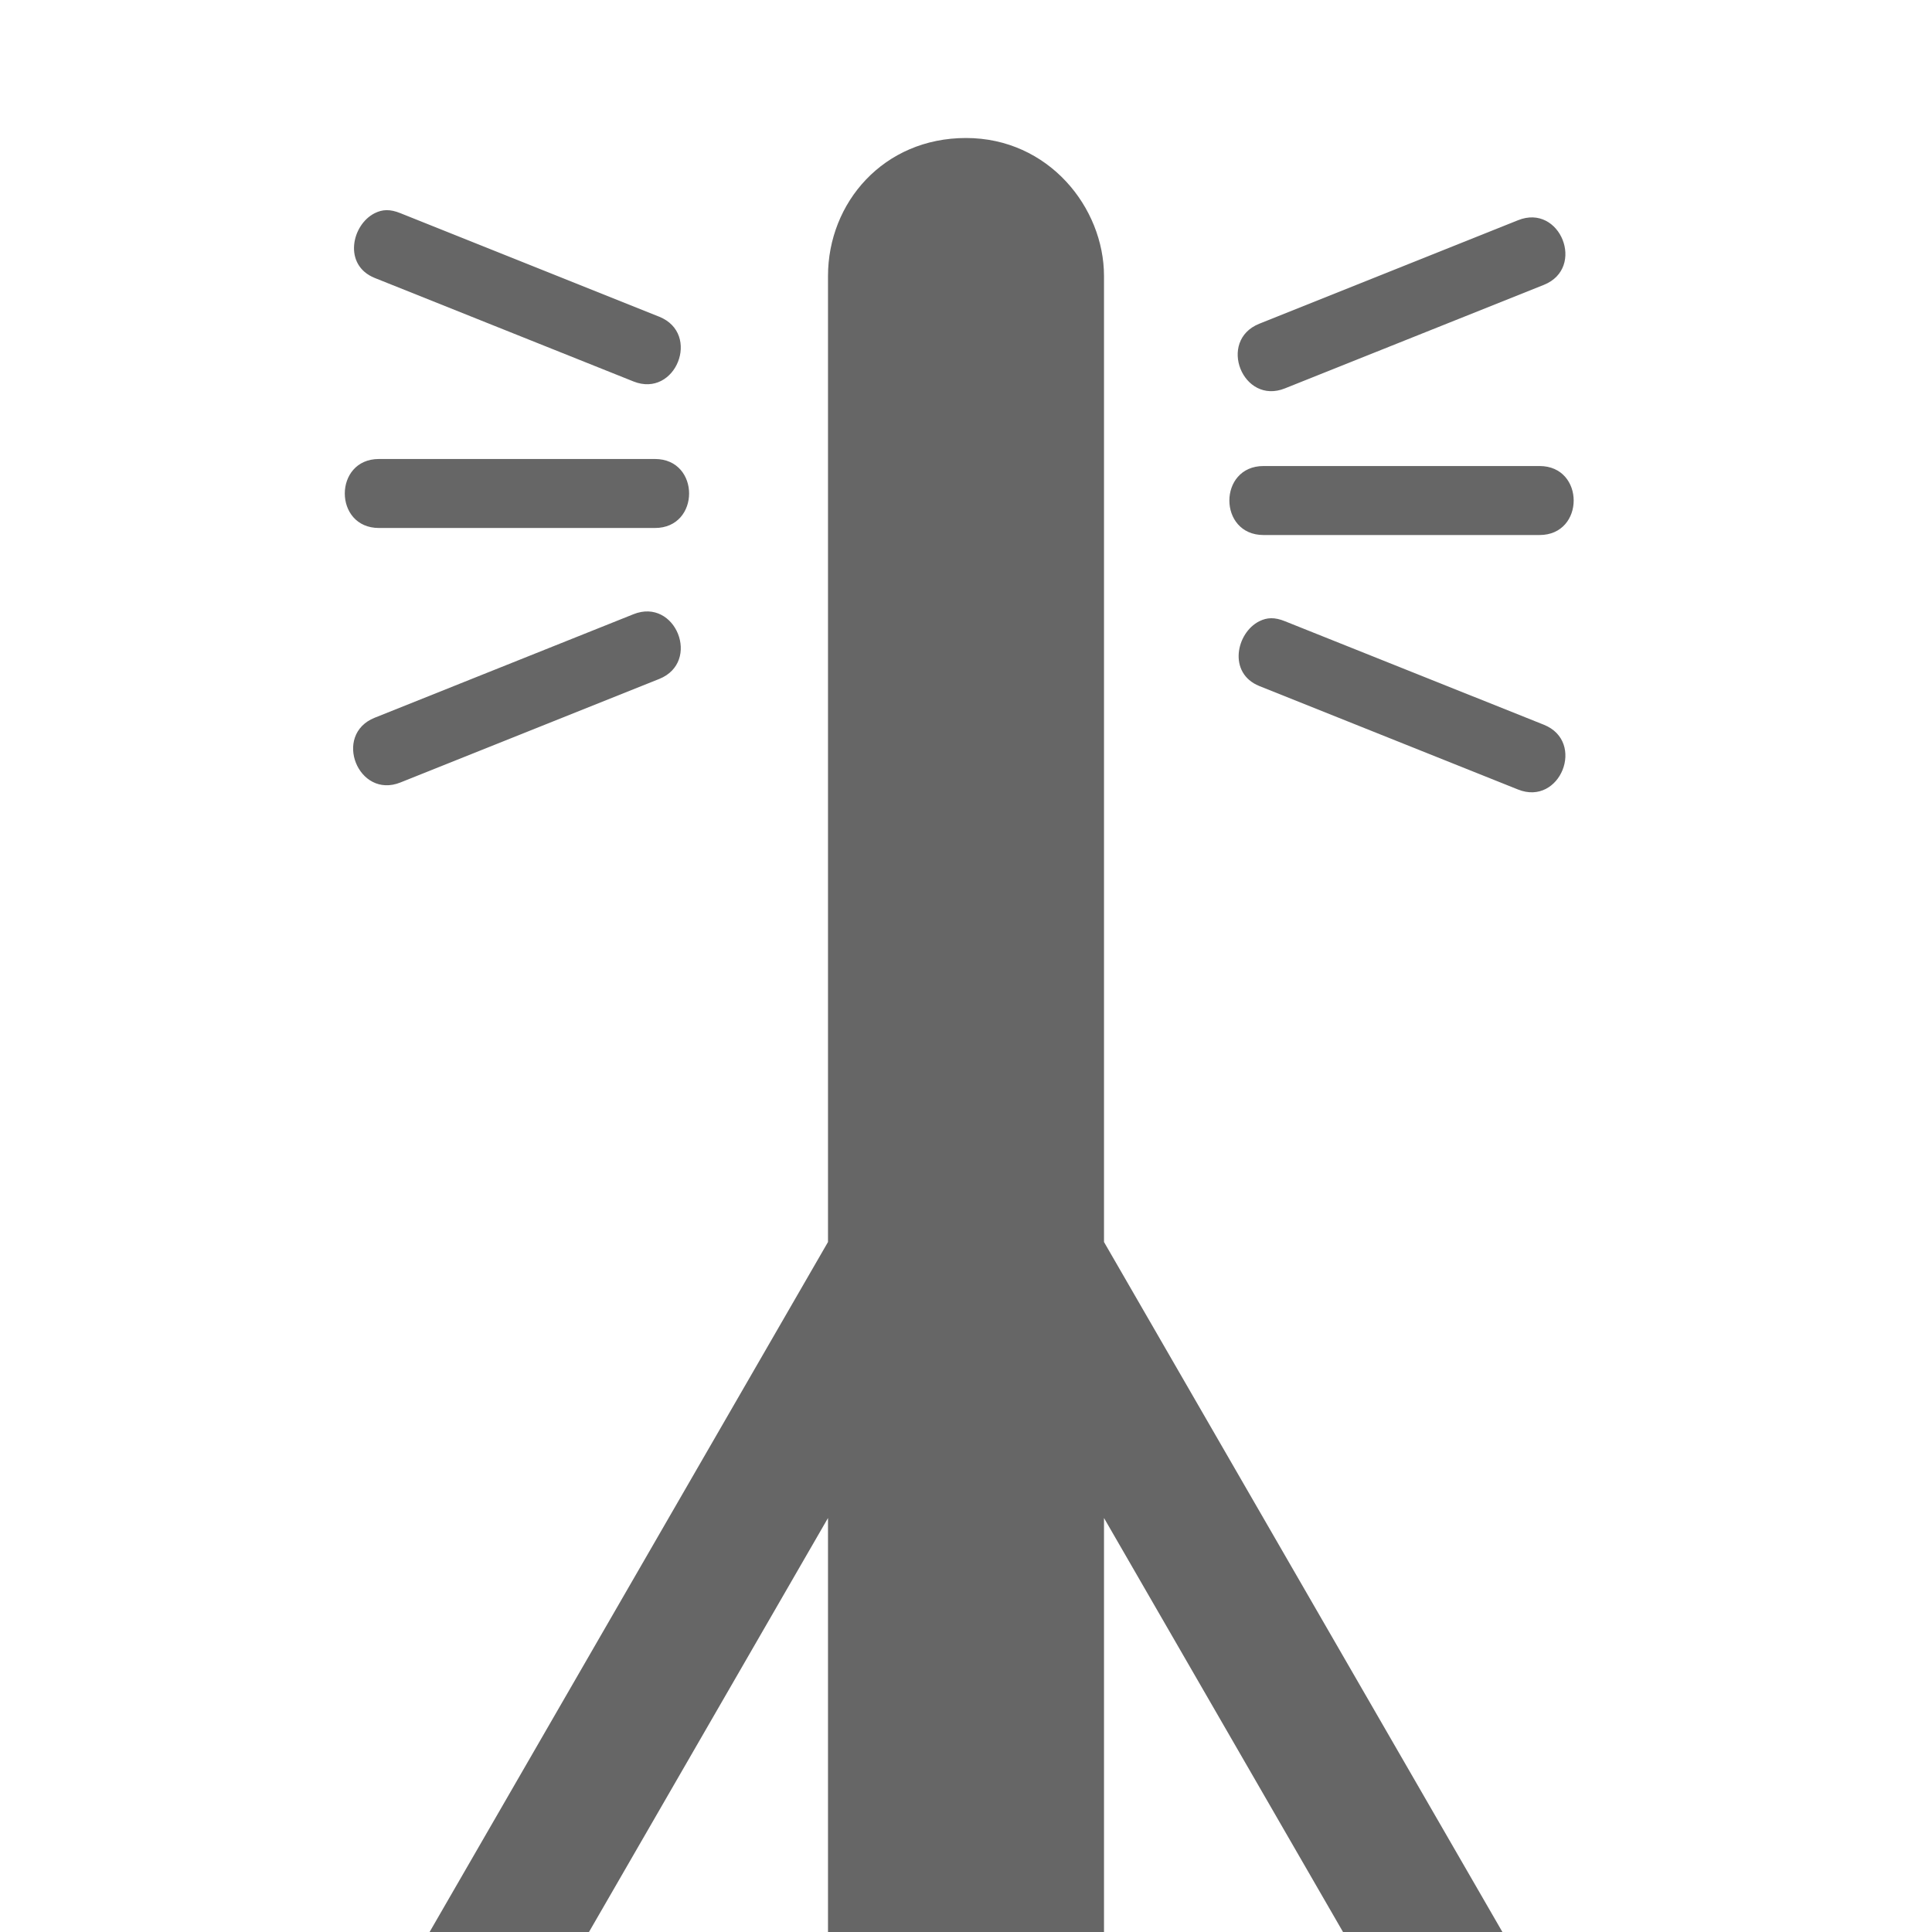 <svg width="14" height="14" viewBox="0 0 14 14" fill="none" xmlns="http://www.w3.org/2000/svg">
<path d="M7 1C6.402 1 6 1.469 6 2V9L3.113 14H4.268L6 11V14H8V11L9.732 14H10.887L8 9V2C8 1.504 7.598 1 7 1ZM2.715 1.545C2.548 1.629 2.485 1.921 2.715 2.014L4.59 2.764C4.896 2.887 5.083 2.418 4.777 2.295L2.902 1.545C2.826 1.514 2.771 1.517 2.715 1.545ZM11 1.596L9.125 2.346C8.819 2.469 9.006 2.938 9.312 2.814L11.188 2.064C11.493 1.941 11.306 1.472 11 1.596ZM2.746 3.326C2.416 3.326 2.416 3.826 2.746 3.826H4.746C5.076 3.826 5.076 3.326 4.746 3.326H2.746ZM9.156 3.377C8.826 3.377 8.826 3.877 9.156 3.877H11.156C11.486 3.877 11.486 3.377 11.156 3.377H9.156ZM4.59 4.451L2.715 5.201C2.409 5.324 2.596 5.793 2.902 5.67L4.777 4.92C5.083 4.797 4.896 4.328 4.59 4.451ZM9.125 4.502C8.958 4.586 8.896 4.878 9.125 4.971L11 5.721C11.306 5.844 11.493 5.375 11.188 5.252L9.312 4.502C9.236 4.471 9.181 4.474 9.125 4.502Z" fill="#666666"/>
</svg>
